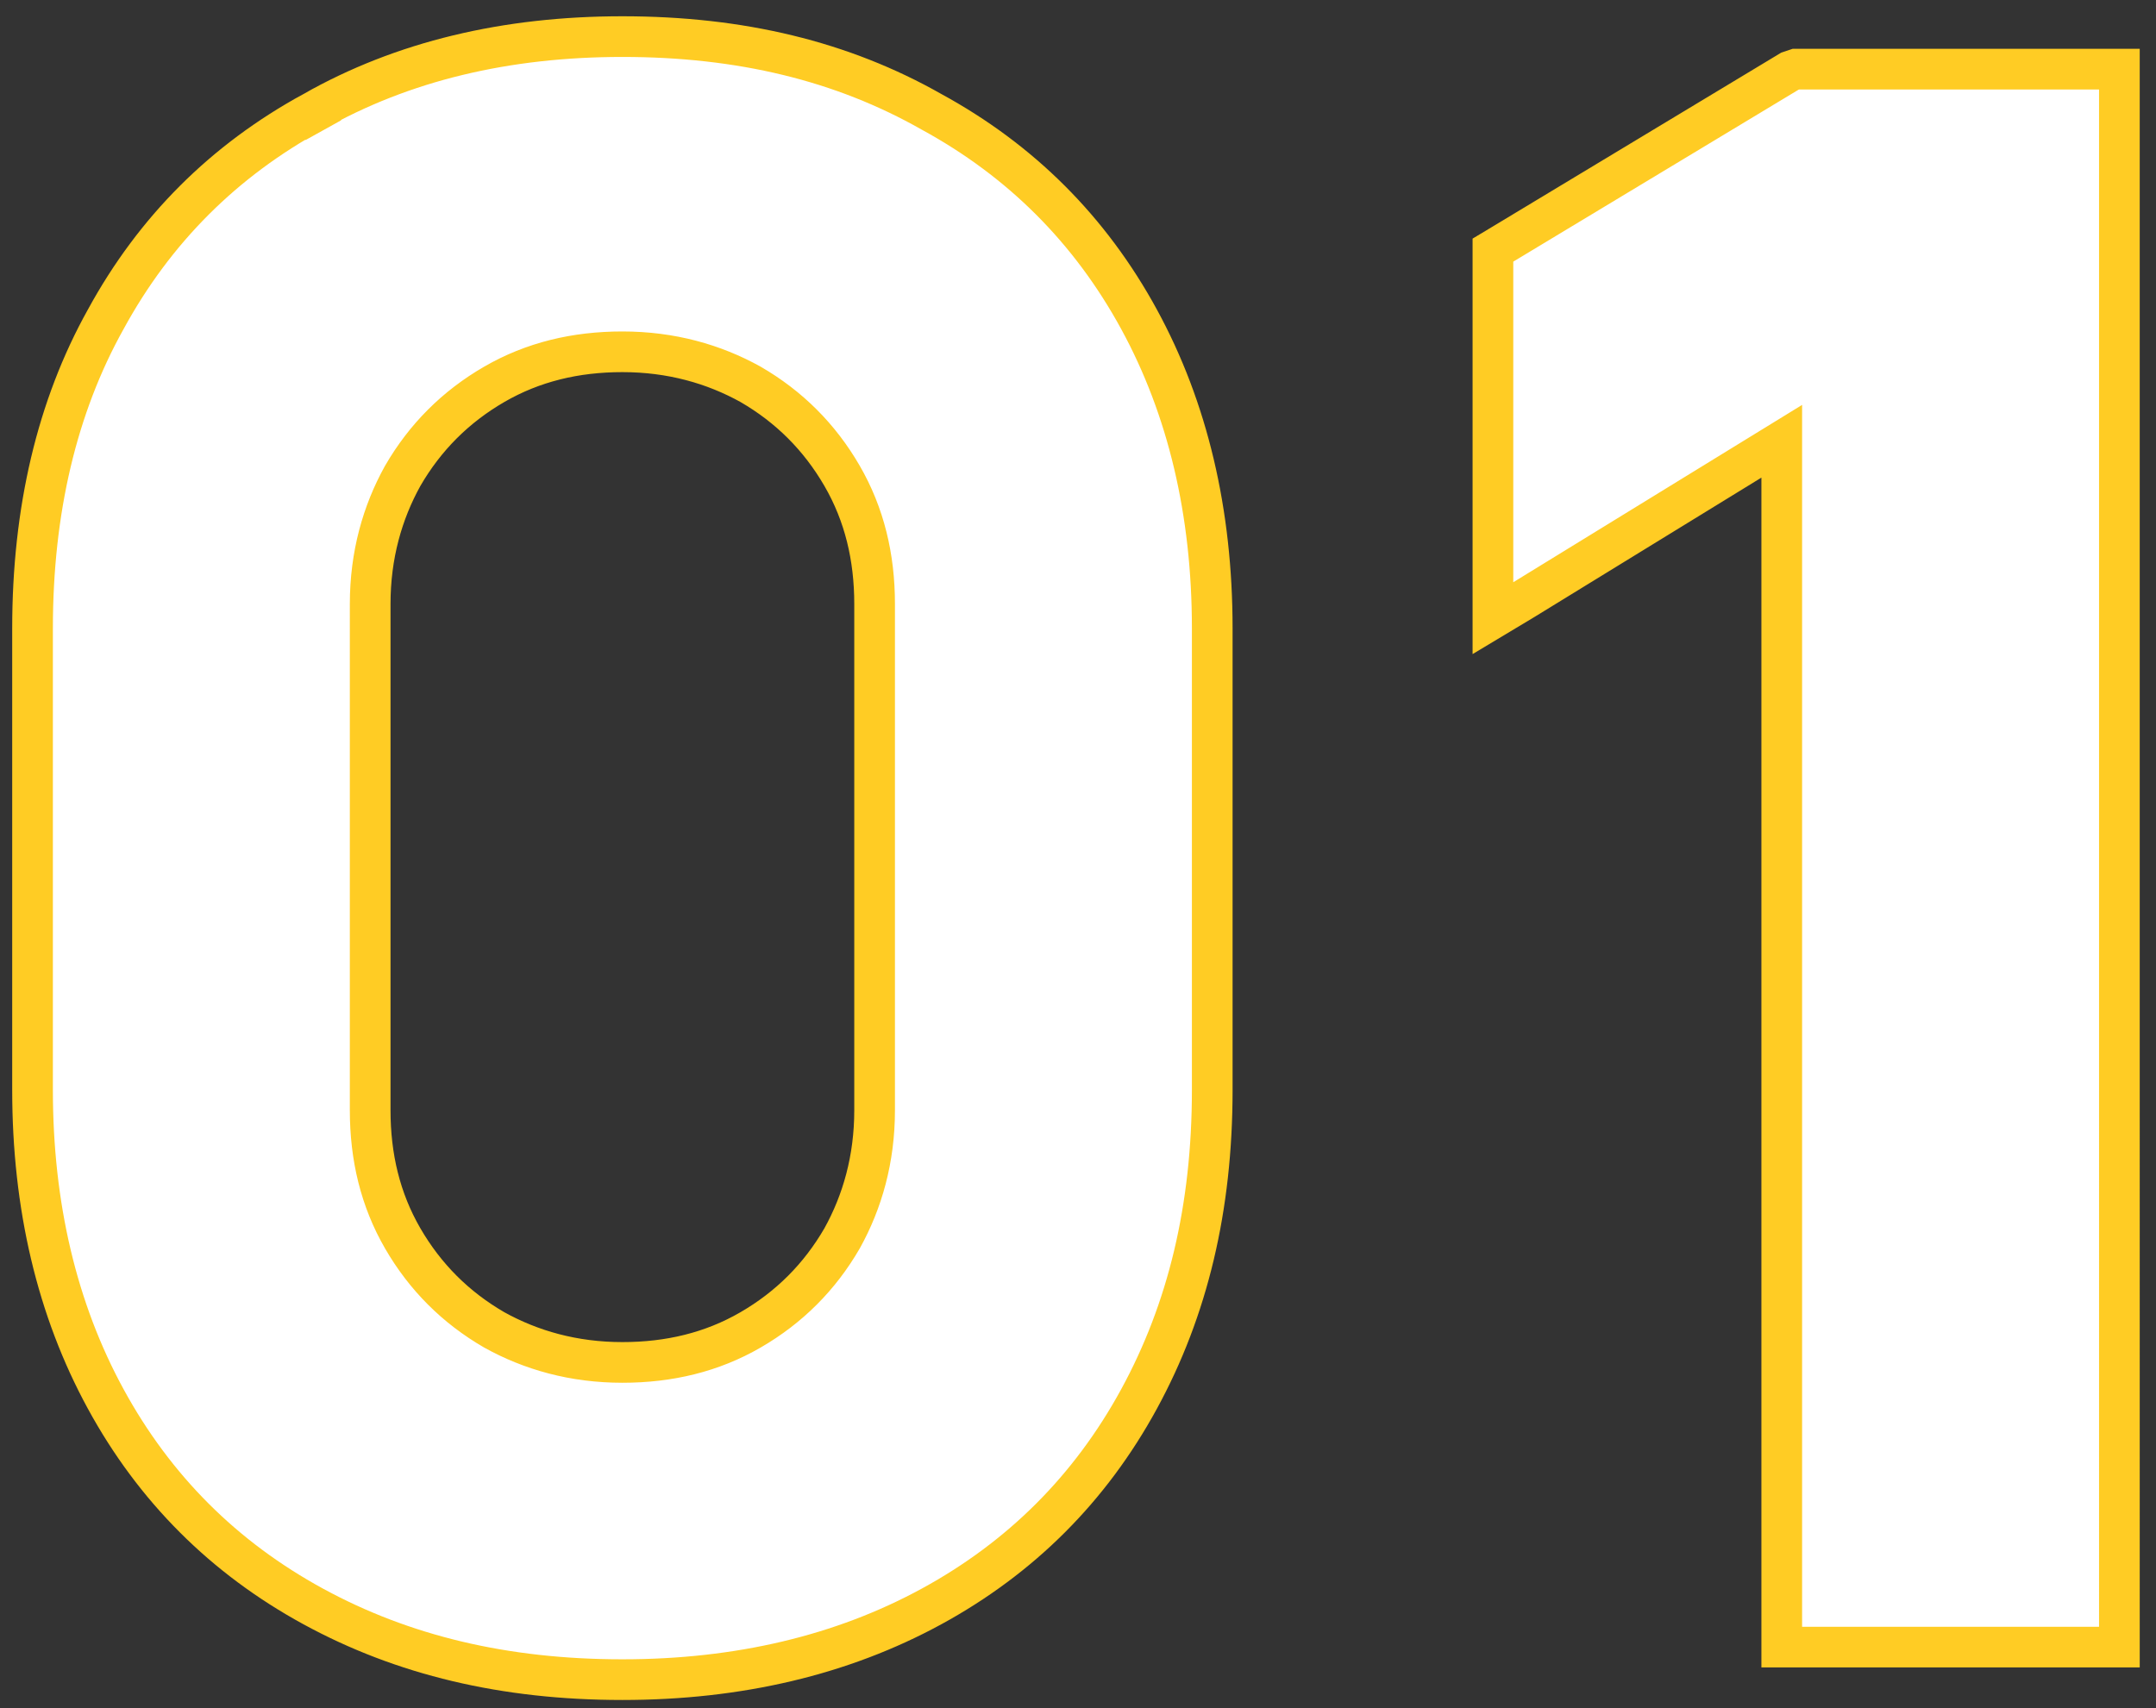 <?xml version="1.0" encoding="utf-8"?>
<!-- Generator: Adobe Illustrator 26.3.1, SVG Export Plug-In . SVG Version: 6.00 Build 0)  -->
<svg version="1.1" id="Слой_1" xmlns="http://www.w3.org/2000/svg" xmlns:xlink="http://www.w3.org/1999/xlink" x="0px" y="0px"
	 viewBox="0 0 106 84" style="enable-background:new 0 0 106 84;" xml:space="preserve">
<rect x="0" y="0" width="106" height="84" fill="#333333" stroke="none"/>
<style type="text/css">
	.st0{fill:#FFFFFF;stroke:#FFCC24;stroke-width:2;}
</style>
<path class="st0" d="M87.6,80v1h1h14.6h1v-1V4.4v-1h-1H88.6h-0.3L88,3.5L73.9,12l-0.5,0.3v0.6v15.7v1.8l1.5-0.9l12.7-7.8V80z
	 M15.4,5.5l0.5,0.9L15.4,5.5c-4.4,2.4-7.8,5.8-10.2,10.2C2.8,20,1.6,25.1,1.6,30.9v22.7c0,5.7,1.2,10.8,3.6,15.2
	c2.4,4.4,5.8,7.8,10.2,10.2c4.4,2.4,9.4,3.6,15.2,3.6c5.7,0,10.8-1.2,15.2-3.6c4.4-2.4,7.8-5.8,10.2-10.2c2.4-4.4,3.6-9.4,3.6-15.2
	V30.9c0-5.7-1.2-10.8-3.6-15.2c-2.4-4.4-5.8-7.8-10.2-10.2C41.4,3,36.4,1.8,30.6,1.8C24.9,1.8,19.8,3,15.4,5.5z M36.9,65.4
	c-1.9,1.1-4,1.6-6.3,1.6c-2.4,0-4.5-0.6-6.3-1.6c-1.9-1.1-3.4-2.6-4.5-4.5c-1.1-1.9-1.6-4-1.6-6.3V29.7c0-2.4,0.6-4.5,1.6-6.3
	c1.1-1.9,2.6-3.4,4.5-4.5c1.9-1.1,4-1.6,6.3-1.6c2.4,0,4.5,0.6,6.3,1.6c1.9,1.1,3.4,2.6,4.5,4.5c1.1,1.9,1.6,4,1.6,6.3v24.9
	c0,2.4-0.6,4.5-1.6,6.3C40.3,62.8,38.8,64.3,36.9,65.4z"/>
</svg>
